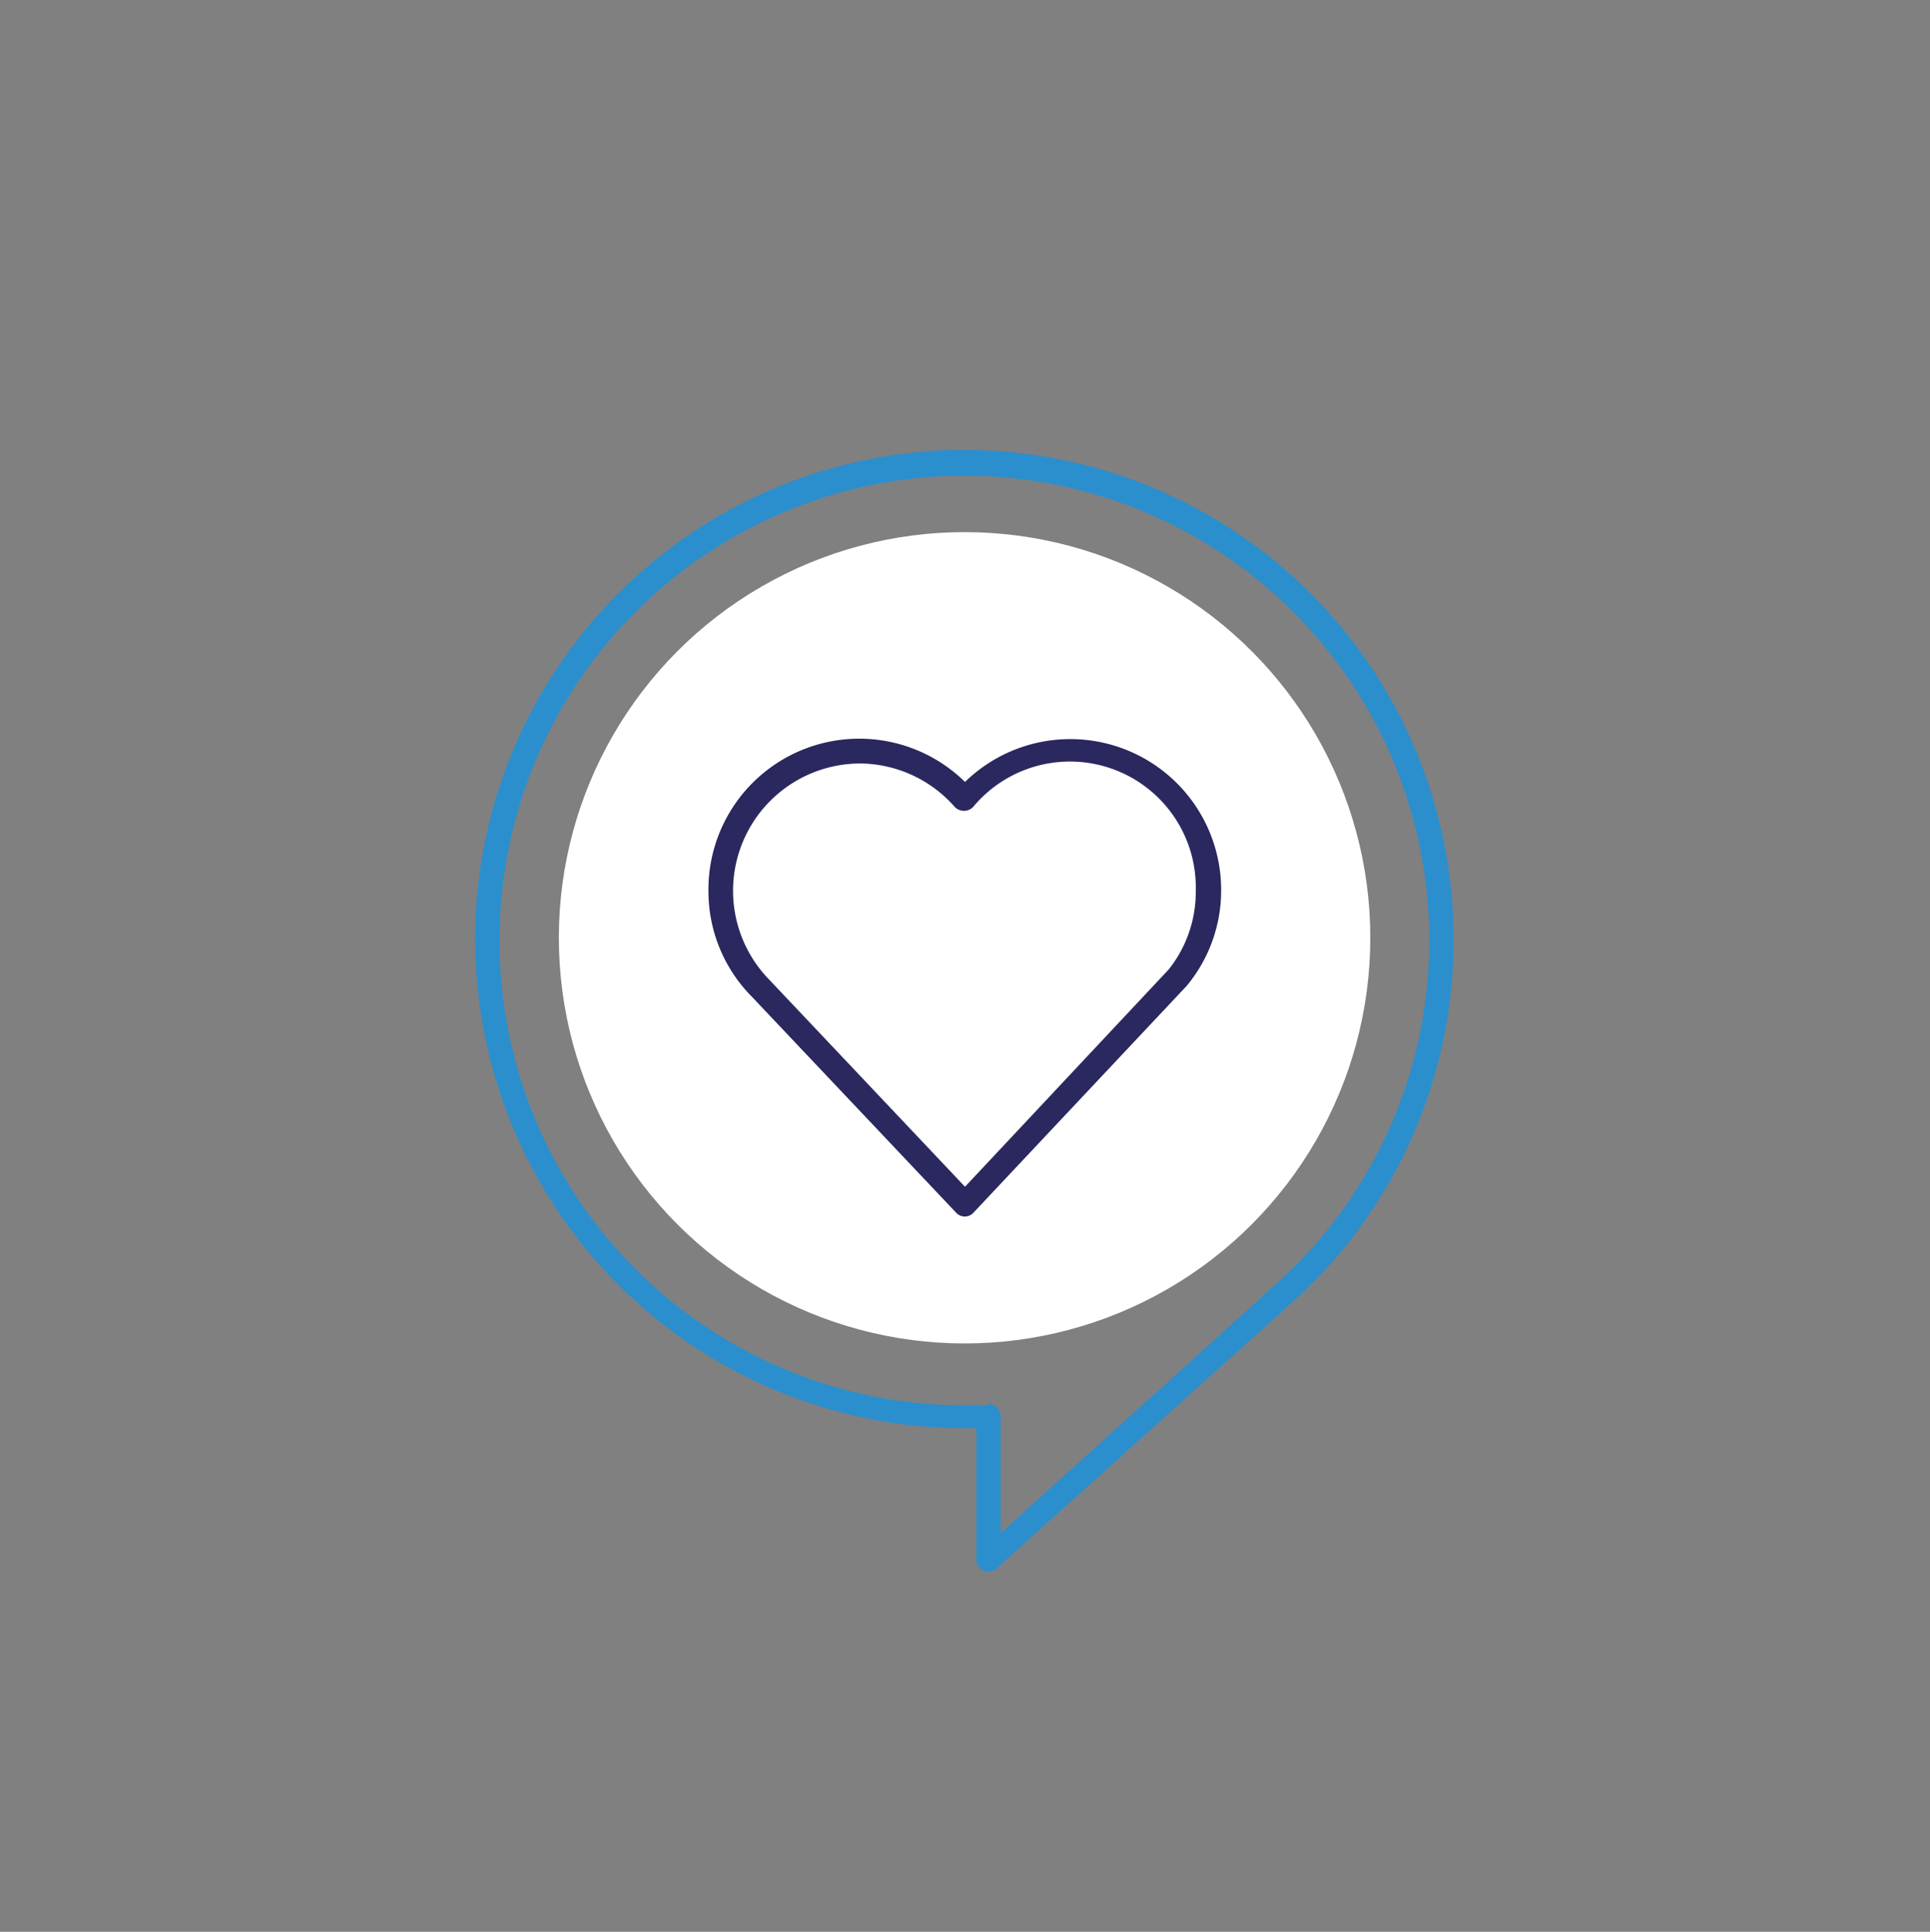 <svg id="Layer_1" data-name="Layer 1" xmlns="http://www.w3.org/2000/svg" viewBox="0 0 92 92.1"><rect x="0" y="0" width="92" height="92.1" fill="#808080" stroke="none"/><defs><style>.cls-1{fill:#fff;}.cls-2{fill:#2a285e;}.cls-3{fill:#2b8fce;}</style></defs><circle class="cls-1" cx="45.98" cy="44.71" r="19.34"/><path class="cls-2" d="M46,58a.56.56,0,0,1-.42-.18L35.85,47.53a7.14,7.14,0,0,1-2.08-5.06A7.19,7.19,0,0,1,46,37.28a7.19,7.19,0,0,1,12.21,5.19A7.11,7.11,0,0,1,56.57,47L46.4,57.82A.56.56,0,0,1,46,58ZM41,36.4a6.07,6.07,0,0,0-4.31,10.33L46,56.58l9.71-10.36A5.92,5.92,0,0,0,57,42.47a6,6,0,0,0-10.61-4,.61.61,0,0,1-.88,0A6.06,6.06,0,0,0,41,36.4Z"/><path class="cls-3" d="M47.12,74.93a.52.52,0,0,1-.24-.05.57.57,0,0,1-.34-.53V68.09l-.56,0A23.32,23.32,0,1,1,69.29,44.8h0a23.17,23.17,0,0,1-8.1,17.65l-.07.07L47.5,74.78A.54.54,0,0,1,47.12,74.93Zm0-8a.59.59,0,0,1,.39.16.57.57,0,0,1,.19.42v5.58L60.23,61.76l.09-.1A22,22,0,0,0,68.13,44.8h0A22.16,22.16,0,1,0,46,67c.37,0,1.09,0,1.09,0Z"/></svg>